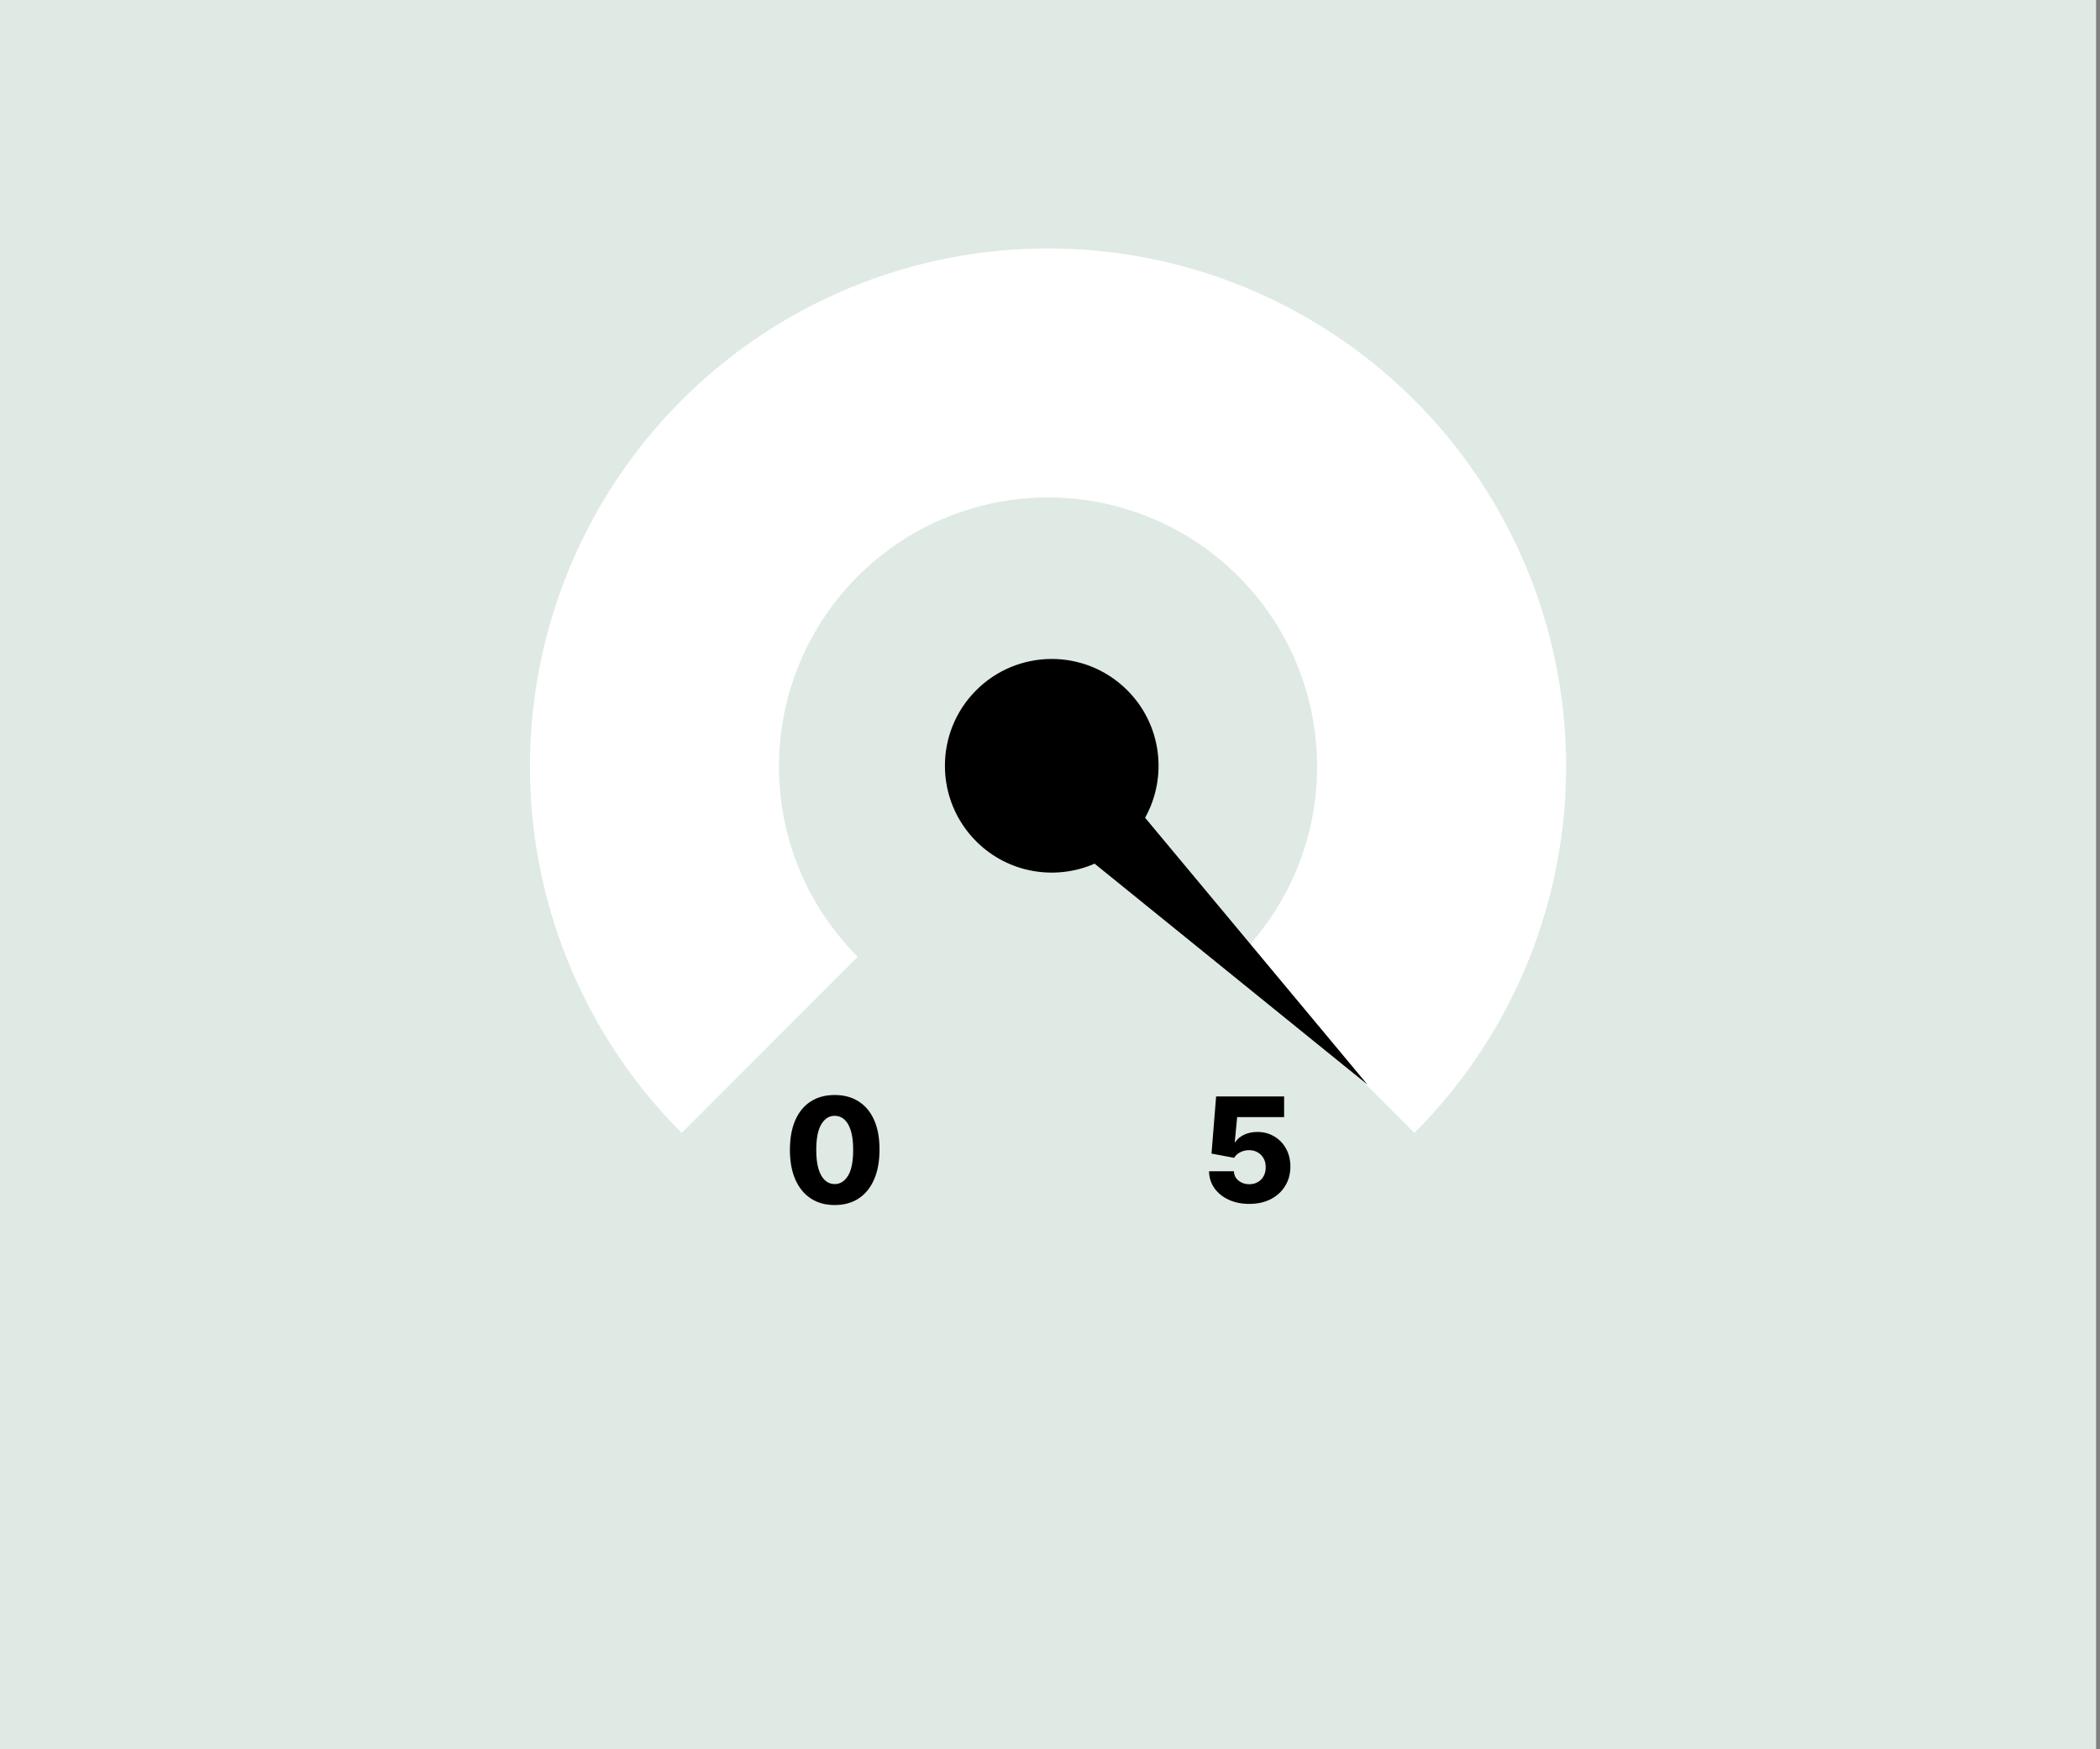 <svg width="317" height="264" viewBox="0 0 317 264" fill="none" xmlns="http://www.w3.org/2000/svg">
<rect x="0" y="0" width="317" height="264" fill="#808080" stroke="none"/>
<rect width="316.41" height="264" fill="#E0EAE4"/>
<path d="M158.204 37.5C142.737 37.5 127.616 42.087 114.756 50.68C101.895 59.273 91.871 71.487 85.952 85.777C80.033 100.067 78.484 115.792 81.502 130.962C84.519 146.132 91.968 160.067 102.905 171.004L129.479 144.43C123.798 138.749 119.93 131.51 118.362 123.63C116.795 115.75 117.599 107.582 120.674 100.159C123.748 92.736 128.955 86.391 135.636 81.928C142.316 77.464 150.17 75.082 158.204 75.082C166.239 75.082 174.093 77.464 180.773 81.928C187.454 86.391 192.66 92.736 195.734 100.159C198.809 107.582 199.614 115.75 198.047 123.63C196.479 131.51 192.61 138.748 186.929 144.43L213.503 171.004C224.44 160.067 231.889 146.132 234.906 130.962C237.924 115.792 236.375 100.067 230.456 85.777C224.537 71.487 214.513 59.273 201.652 50.68C188.792 42.087 173.671 37.5 158.204 37.5Z" fill="white"/>
<path d="M172.855 123.433C176.296 117.258 175.362 109.312 170.083 104.108C163.742 97.855 153.533 97.927 147.28 104.268C141.028 110.609 141.1 120.819 147.441 127.072C152.279 131.841 159.366 132.93 165.232 130.363L206.421 163.712L172.855 123.433Z" fill="black"/>
<path d="M188.575 181.719C187.409 181.719 186.372 181.508 185.466 181.086C184.56 180.664 183.843 180.083 183.317 179.344C182.797 178.604 182.526 177.755 182.505 176.797H186.255C186.286 177.385 186.526 177.859 186.974 178.219C187.422 178.573 187.955 178.75 188.575 178.75C189.06 178.75 189.489 178.643 189.864 178.43C190.239 178.216 190.534 177.917 190.747 177.531C190.961 177.141 191.065 176.693 191.06 176.187C191.065 175.672 190.958 175.221 190.739 174.836C190.526 174.451 190.229 174.151 189.849 173.938C189.474 173.719 189.041 173.609 188.552 173.609C188.088 173.604 187.648 173.706 187.231 173.914C186.82 174.122 186.507 174.406 186.294 174.766L182.88 174.125L183.575 165.5H193.841V168.617H186.755L186.388 172.391H186.481C186.747 171.948 187.174 171.583 187.763 171.297C188.356 171.005 189.031 170.859 189.786 170.859C190.744 170.859 191.599 171.083 192.349 171.531C193.104 171.974 193.698 172.589 194.13 173.375C194.567 174.161 194.786 175.062 194.786 176.078C194.786 177.177 194.526 178.151 194.005 179C193.489 179.849 192.765 180.516 191.833 181C190.906 181.479 189.82 181.719 188.575 181.719Z" fill="black"/>
<path d="M125.998 181.891C124.602 181.891 123.399 181.56 122.389 180.898C121.378 180.232 120.6 179.276 120.053 178.031C119.506 176.781 119.235 175.279 119.24 173.523C119.245 171.768 119.519 170.279 120.061 169.055C120.607 167.826 121.383 166.891 122.389 166.25C123.399 165.604 124.602 165.281 125.998 165.281C127.394 165.281 128.597 165.604 129.607 166.25C130.623 166.891 131.404 167.826 131.951 169.055C132.498 170.284 132.769 171.773 132.764 173.523C132.764 175.284 132.49 176.789 131.943 178.039C131.396 179.289 130.618 180.245 129.607 180.906C128.602 181.562 127.399 181.891 125.998 181.891ZM125.998 178.727C126.831 178.727 127.506 178.302 128.021 177.453C128.537 176.599 128.792 175.289 128.787 173.523C128.787 172.367 128.67 171.414 128.436 170.664C128.201 169.909 127.876 169.346 127.459 168.977C127.042 168.607 126.555 168.422 125.998 168.422C125.17 168.422 124.501 168.841 123.99 169.68C123.48 170.513 123.222 171.794 123.217 173.523C123.212 174.695 123.324 175.667 123.553 176.437C123.787 177.208 124.115 177.784 124.537 178.164C124.959 178.539 125.446 178.727 125.998 178.727Z" fill="black"/>
</svg>
